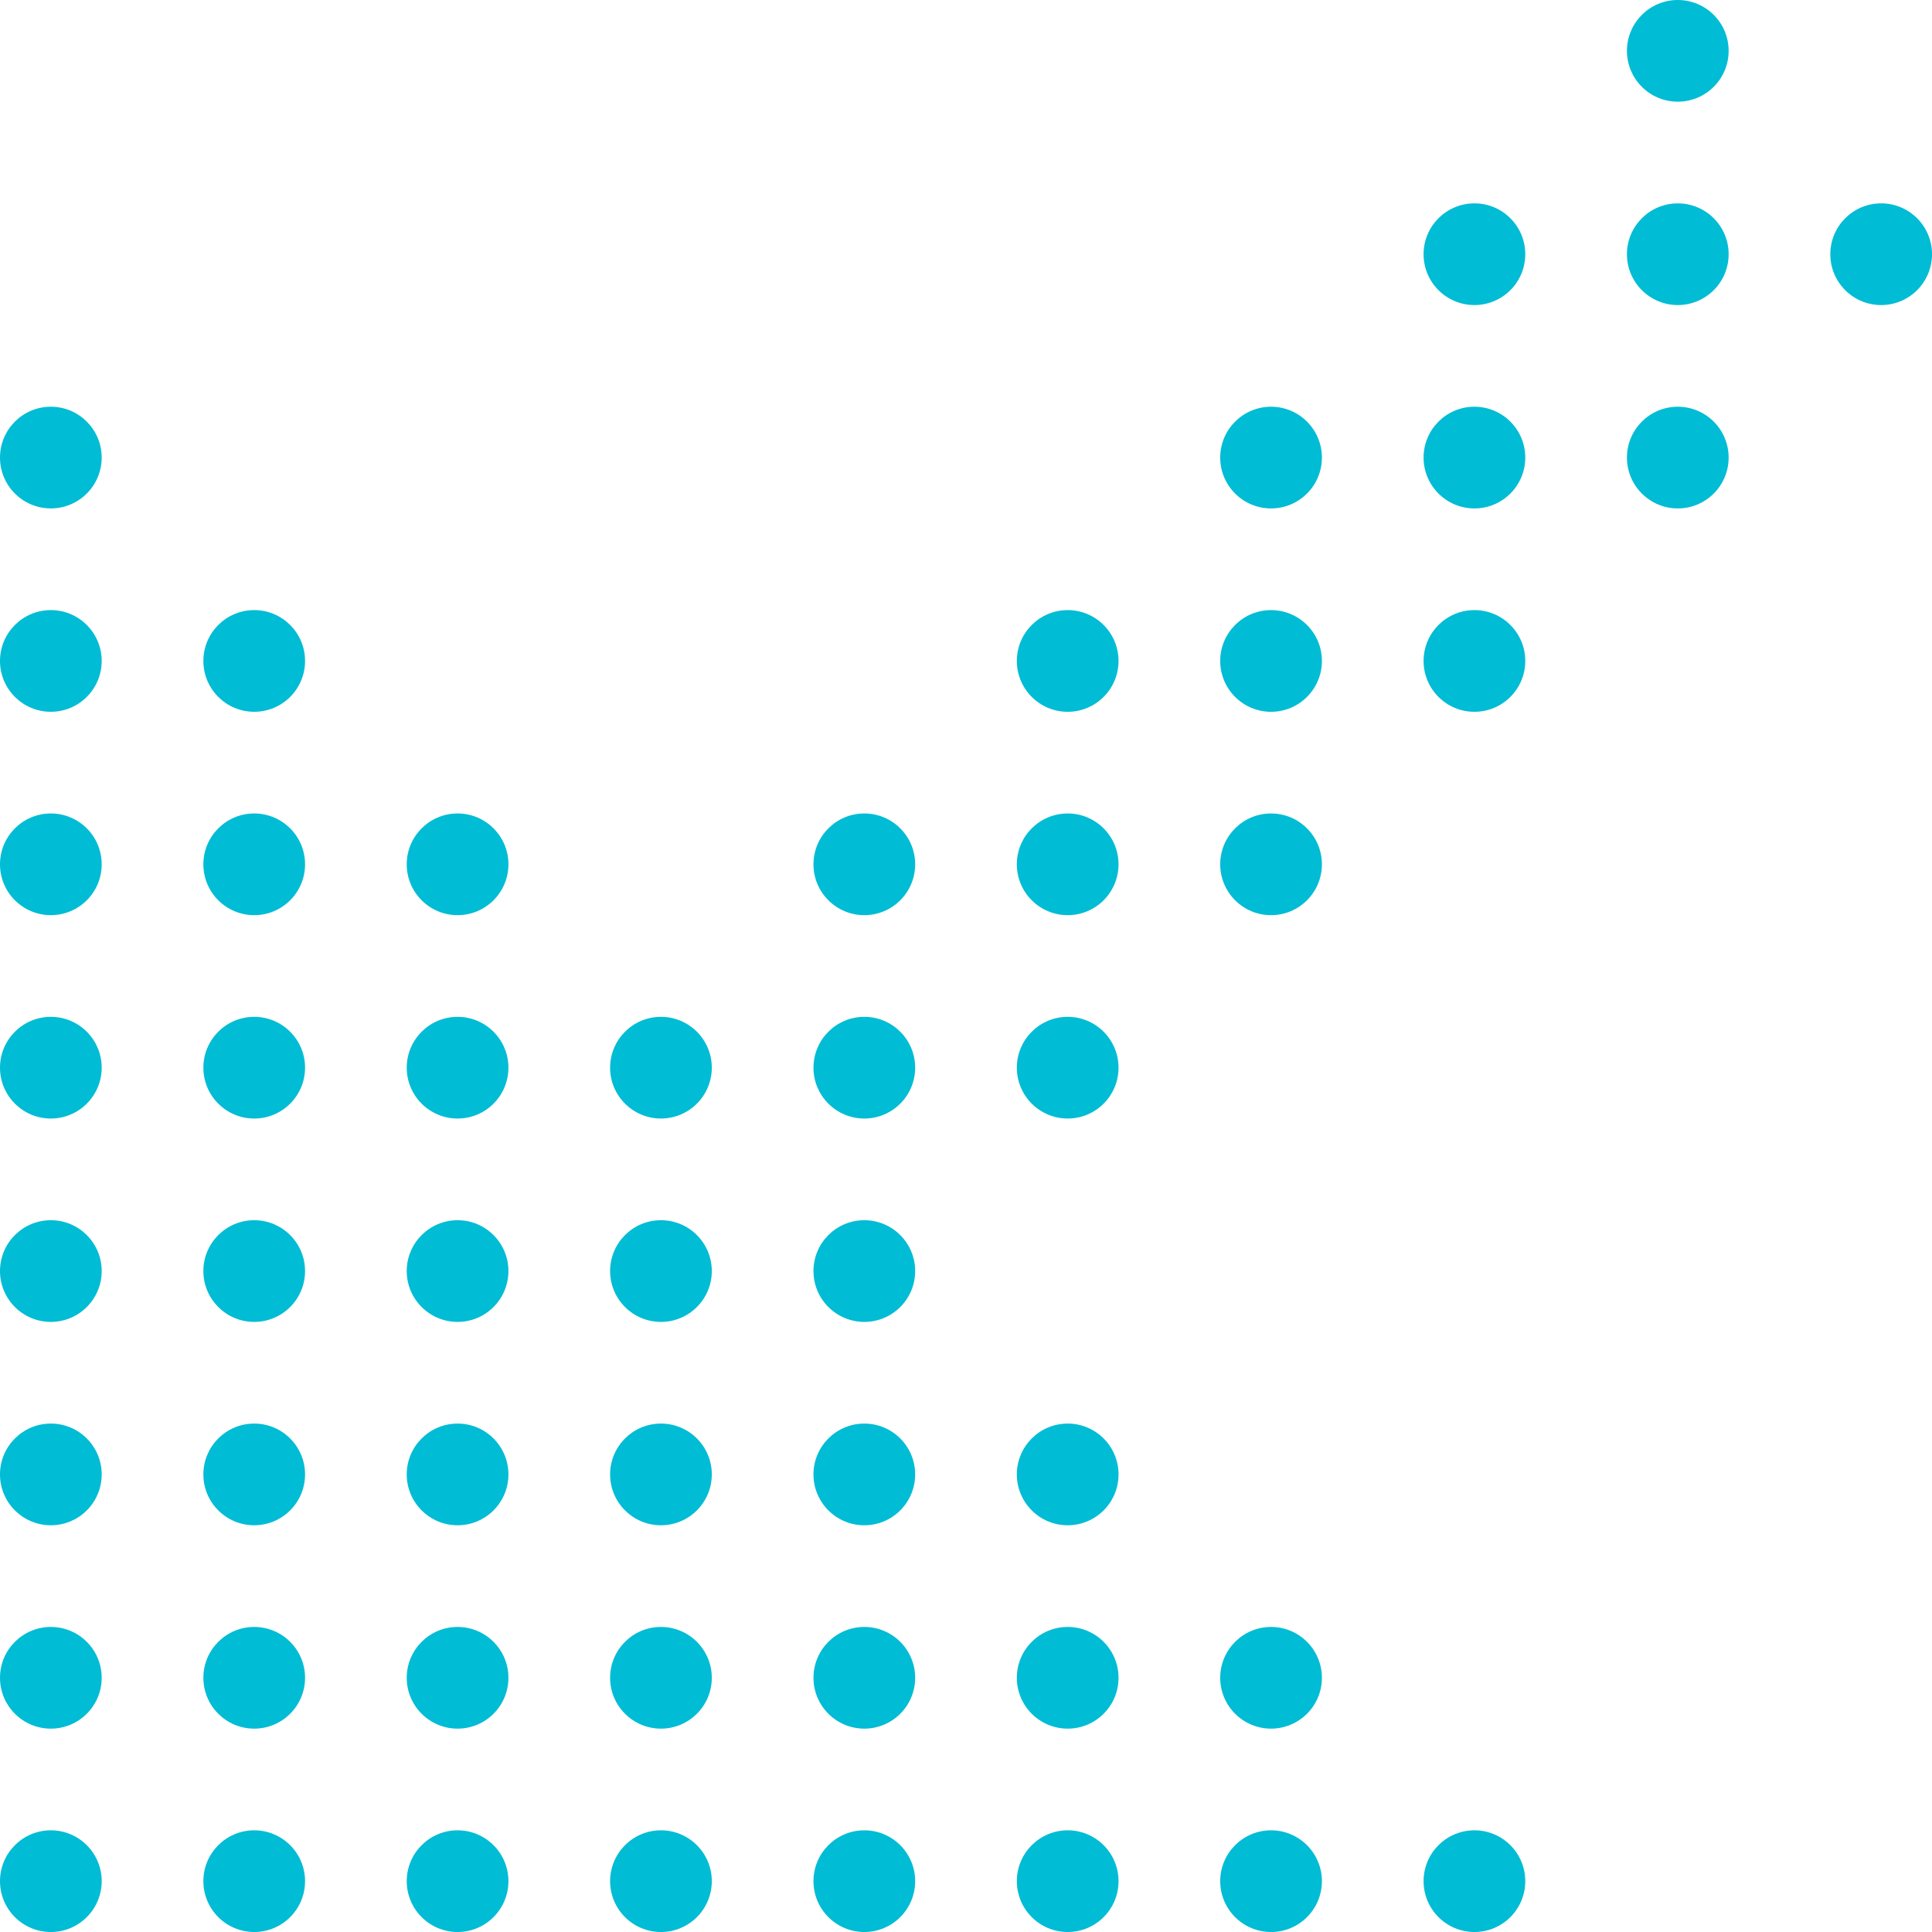 <?xml version="1.0" encoding="iso-8859-1"?>
<!-- Generator: Adobe Illustrator 19.0.0, SVG Export Plug-In . SVG Version: 6.00 Build 0)  -->
<svg version="1.1" id="Capa_1" xmlns="http://www.w3.org/2000/svg" xmlns:xlink="http://www.w3.org/1999/xlink" x="0px" y="0px"
	 viewBox="0 0 405.333 405.333" style="enable-background:new 0 0 405.333 405.333;" xml:space="preserve">
<g>
	<path style="fill:#00BCD4;" d="M10.88,384h-0.213C4.776,384,0,388.776,0,394.667c0,5.891,4.776,10.667,10.667,10.667
		s10.667-4.776,10.667-10.667c0-5.891-4.776-10.667-10.667-10.667H10.88z"/>
	<path style="fill:#00BCD4;" d="M10.88,341.333h-0.213C4.776,341.333,0,346.109,0,352c0,5.891,4.776,10.667,10.667,10.667
		S21.333,357.891,21.333,352c0-5.891-4.776-10.667-10.667-10.667H10.88z"/>
	<path style="fill:#00BCD4;" d="M10.88,298.667h-0.213C4.776,298.667,0,303.442,0,309.333S4.776,320,10.667,320
		s10.667-4.776,10.667-10.667s-4.776-10.667-10.667-10.667H10.88z"/>
	<path style="fill:#00BCD4;" d="M10.88,256h-0.213C4.776,256,0,260.776,0,266.667c0,5.891,4.776,10.667,10.667,10.667
		s10.667-4.776,10.667-10.667c0-5.891-4.776-10.667-10.667-10.667H10.88z"/>
	<path style="fill:#00BCD4;" d="M10.88,213.333h-0.213C4.776,213.333,0,218.109,0,224c0,5.891,4.776,10.667,10.667,10.667
		S21.333,229.891,21.333,224c0-5.891-4.776-10.667-10.667-10.667H10.88z"/>
	<path style="fill:#00BCD4;" d="M10.88,170.667h-0.213C4.776,170.667,0,175.442,0,181.333C0,187.224,4.776,192,10.667,192
		s10.667-4.776,10.667-10.667c0-5.891-4.776-10.667-10.667-10.667H10.88z"/>
	<path style="fill:#00BCD4;" d="M10.88,128h-0.213C4.776,128,0,132.776,0,138.667c0.001,5.891,4.778,10.666,10.669,10.665
		c5.891-0.001,10.666-4.778,10.665-10.669C21.332,132.855,16.686,128.116,10.88,128z"/>
	<path style="fill:#00BCD4;" d="M10.88,85.333h-0.213C4.776,85.333,0,90.109,0,96c0.001,5.891,4.778,10.666,10.669,10.665
		c5.891-0.001,10.666-4.778,10.665-10.669C21.332,90.189,16.686,85.449,10.88,85.333z"/>
	<path style="fill:#00BCD4;" d="M53.547,384h-0.213c-5.891,0-10.667,4.776-10.667,10.667c0,5.891,4.776,10.667,10.667,10.667
		S64,400.558,64,394.667C64,388.776,59.224,384,53.333,384H53.547z"/>
	<path style="fill:#00BCD4;" d="M53.547,341.333h-0.213c-5.891,0-10.667,4.776-10.667,10.667c0,5.891,4.776,10.667,10.667,10.667
		S64,357.891,64,352c0-5.891-4.776-10.667-10.667-10.667H53.547z"/>
	<path style="fill:#00BCD4;" d="M53.547,298.667h-0.213c-5.891,0-10.667,4.776-10.667,10.667S47.442,320,53.333,320
		S64,315.224,64,309.333s-4.776-10.667-10.667-10.667H53.547z"/>
	<path style="fill:#00BCD4;" d="M53.547,256h-0.213c-5.891,0-10.667,4.776-10.667,10.667c0,5.891,4.776,10.667,10.667,10.667
		S64,272.558,64,266.667C64,260.776,59.224,256,53.333,256H53.547z"/>
	<path style="fill:#00BCD4;" d="M53.547,213.333h-0.213c-5.891,0-10.667,4.776-10.667,10.667c0,5.891,4.776,10.667,10.667,10.667
		S64,229.891,64,224c0-5.891-4.776-10.667-10.667-10.667H53.547z"/>
	<path style="fill:#00BCD4;" d="M53.547,170.667h-0.213c-5.891,0-10.667,4.776-10.667,10.667c0,5.891,4.776,10.667,10.667,10.667
		S64,187.224,64,181.333c0-5.891-4.776-10.667-10.667-10.667H53.547z"/>
	<path style="fill:#00BCD4;" d="M53.547,128h-0.213c-5.891,0-10.667,4.776-10.667,10.667c0.001,5.891,4.778,10.666,10.669,10.665
		c5.891-0.001,10.666-4.778,10.665-10.669C63.999,132.855,59.353,128.116,53.547,128z"/>
	<path style="fill:#00BCD4;" d="M96.213,384H96c-5.891,0-10.667,4.776-10.667,10.667c0,5.891,4.776,10.667,10.667,10.667
		s10.667-4.776,10.667-10.667c0-5.891-4.776-10.667-10.667-10.667H96.213z"/>
	<path style="fill:#00BCD4;" d="M96.213,341.333H96c-5.891,0-10.667,4.776-10.667,10.667c0,5.891,4.776,10.667,10.667,10.667
		s10.667-4.776,10.667-10.667c0-5.891-4.776-10.667-10.667-10.667H96.213z"/>
	<path style="fill:#00BCD4;" d="M96.213,298.667H96c-5.891,0-10.667,4.776-10.667,10.667S90.109,320,96,320
		s10.667-4.776,10.667-10.667S101.891,298.667,96,298.667H96.213z"/>
	<path style="fill:#00BCD4;" d="M96.213,256H96c-5.891,0-10.667,4.776-10.667,10.667c0,5.891,4.776,10.667,10.667,10.667
		s10.667-4.776,10.667-10.667c0-5.891-4.776-10.667-10.667-10.667H96.213z"/>
	<path style="fill:#00BCD4;" d="M96.213,213.333H96c-5.891,0-10.667,4.776-10.667,10.667c0,5.891,4.776,10.667,10.667,10.667
		s10.667-4.776,10.667-10.667c0-5.891-4.776-10.667-10.667-10.667H96.213z"/>
	<path style="fill:#00BCD4;" d="M96.213,170.667H96c-5.891,0-10.667,4.776-10.667,10.667C85.333,187.224,90.109,192,96,192
		s10.667-4.776,10.667-10.667c0-5.891-4.776-10.667-10.667-10.667H96.213z"/>
	<path style="fill:#00BCD4;" d="M138.88,384h-0.213c-5.891,0-10.667,4.776-10.667,10.667c0,5.891,4.776,10.667,10.667,10.667
		c5.891,0,10.667-4.776,10.667-10.667c0-5.891-4.776-10.667-10.667-10.667H138.88z"/>
	<path style="fill:#00BCD4;" d="M138.88,341.333h-0.213c-5.891,0-10.667,4.776-10.667,10.667c0,5.891,4.776,10.667,10.667,10.667
		c5.891,0,10.667-4.776,10.667-10.667c0-5.891-4.776-10.667-10.667-10.667H138.88z"/>
	<path style="fill:#00BCD4;" d="M138.88,298.667h-0.213c-5.891,0-10.667,4.776-10.667,10.667S132.776,320,138.667,320
		c5.891,0,10.667-4.776,10.667-10.667s-4.776-10.667-10.667-10.667H138.88z"/>
	<path style="fill:#00BCD4;" d="M138.88,256h-0.213c-5.891,0-10.667,4.776-10.667,10.667c0,5.891,4.776,10.667,10.667,10.667
		c5.891,0,10.667-4.776,10.667-10.667c0-5.891-4.776-10.667-10.667-10.667H138.88z"/>
	<path style="fill:#00BCD4;" d="M138.88,213.333h-0.213c-5.891,0-10.667,4.776-10.667,10.667c0,5.891,4.776,10.667,10.667,10.667
		c5.891,0,10.667-4.776,10.667-10.667c0-5.891-4.776-10.667-10.667-10.667H138.88z"/>
	<path style="fill:#00BCD4;" d="M181.547,384h-0.213c-5.891,0-10.667,4.776-10.667,10.667c0,5.891,4.776,10.667,10.667,10.667
		c5.891,0,10.667-4.776,10.667-10.667c0-5.891-4.776-10.667-10.667-10.667H181.547z"/>
	<path style="fill:#00BCD4;" d="M181.547,341.333h-0.213c-5.891,0-10.667,4.776-10.667,10.667c0,5.891,4.776,10.667,10.667,10.667
		c5.891,0,10.667-4.776,10.667-10.667c0-5.891-4.776-10.667-10.667-10.667H181.547z"/>
	<path style="fill:#00BCD4;" d="M181.547,298.667h-0.213c-5.891,0-10.667,4.776-10.667,10.667S175.442,320,181.333,320
		c5.891,0,10.667-4.776,10.667-10.667s-4.776-10.667-10.667-10.667H181.547z"/>
	<path style="fill:#00BCD4;" d="M181.547,256h-0.213c-5.891,0-10.667,4.776-10.667,10.667c0,5.891,4.776,10.667,10.667,10.667
		c5.891,0,10.667-4.776,10.667-10.667c0-5.891-4.776-10.667-10.667-10.667H181.547z"/>
	<path style="fill:#00BCD4;" d="M224.213,384H224c-5.891,0-10.667,4.776-10.667,10.667c0,5.891,4.776,10.667,10.667,10.667
		c5.891,0,10.667-4.776,10.667-10.667c0-5.891-4.776-10.667-10.667-10.667H224.213z"/>
	<path style="fill:#00BCD4;" d="M224.213,341.333H224c-5.891,0-10.667,4.776-10.667,10.667c0,5.891,4.776,10.667,10.667,10.667
		c5.891,0,10.667-4.776,10.667-10.667c0-5.891-4.776-10.667-10.667-10.667H224.213z"/>
	<path style="fill:#00BCD4;" d="M224.213,298.667H224c-5.891,0-10.667,4.776-10.667,10.667S218.109,320,224,320
		c5.891,0,10.667-4.776,10.667-10.667s-4.776-10.667-10.667-10.667H224.213z"/>
	<path style="fill:#00BCD4;" d="M181.547,213.333h-0.213c-5.891,0-10.667,4.776-10.667,10.667c0,5.891,4.776,10.667,10.667,10.667
		c5.891,0,10.667-4.776,10.667-10.667c0-5.891-4.776-10.667-10.667-10.667H181.547z"/>
	<path style="fill:#00BCD4;" d="M181.547,170.667h-0.213c-5.891,0-10.667,4.776-10.667,10.667c0,5.891,4.776,10.667,10.667,10.667
		c5.891,0,10.667-4.776,10.667-10.667c0-5.891-4.776-10.667-10.667-10.667H181.547z"/>
	<path style="fill:#00BCD4;" d="M224.213,213.333H224c-5.891,0-10.667,4.776-10.667,10.667c0,5.891,4.776,10.667,10.667,10.667
		c5.891,0,10.667-4.776,10.667-10.667c0-5.891-4.776-10.667-10.667-10.667H224.213z"/>
	<path style="fill:#00BCD4;" d="M224.213,170.667H224c-5.891,0-10.667,4.776-10.667,10.667c0,5.891,4.776,10.667,10.667,10.667
		c5.891,0,10.667-4.776,10.667-10.667c0-5.891-4.776-10.667-10.667-10.667H224.213z"/>
	<path style="fill:#00BCD4;" d="M224.213,128H224c-5.891,0-10.667,4.776-10.667,10.667s4.776,10.667,10.667,10.667
		c5.891,0,10.667-4.776,10.667-10.667S229.891,128,224,128H224.213z"/>
	<path style="fill:#00BCD4;" d="M266.88,170.667h-0.213c-5.891,0-10.667,4.776-10.667,10.667c0,5.891,4.776,10.667,10.667,10.667
		c5.891,0,10.667-4.776,10.667-10.667c0-5.891-4.776-10.667-10.667-10.667H266.88z"/>
	<path style="fill:#00BCD4;" d="M266.88,128h-0.213c-5.891,0-10.667,4.776-10.667,10.667s4.776,10.667,10.667,10.667
		c5.891,0,10.667-4.776,10.667-10.667S272.558,128,266.667,128H266.88z"/>
	<path style="fill:#00BCD4;" d="M266.88,85.333h-0.213C260.776,85.333,256,90.109,256,96c0,5.891,4.776,10.667,10.667,10.667
		c5.891,0,10.667-4.776,10.667-10.667c0-5.891-4.776-10.667-10.667-10.667H266.88z"/>
	<path style="fill:#00BCD4;" d="M309.547,128h-0.213c-5.891,0-10.667,4.776-10.667,10.667s4.776,10.667,10.667,10.667
		S320,144.558,320,138.667S315.224,128,309.333,128H309.547z"/>
	<path style="fill:#00BCD4;" d="M309.547,85.333h-0.213c-5.891,0-10.667,4.776-10.667,10.667c0,5.891,4.776,10.667,10.667,10.667
		S320,101.891,320,96c0-5.891-4.776-10.667-10.667-10.667H309.547z"/>
	<path style="fill:#00BCD4;" d="M309.547,42.667h-0.213c-5.891,0-10.667,4.776-10.667,10.667S303.442,64,309.333,64
		S320,59.224,320,53.333s-4.776-10.667-10.667-10.667H309.547z"/>
	<path style="fill:#00BCD4;" d="M352.213,85.333H352c-5.891,0-10.667,4.776-10.667,10.667c0,5.891,4.776,10.667,10.667,10.667
		c5.891,0,10.667-4.776,10.667-10.667c0-5.891-4.776-10.667-10.667-10.667H352.213z"/>
	<path style="fill:#00BCD4;" d="M352.213,42.667H352c-5.891,0-10.667,4.776-10.667,10.667S346.109,64,352,64
		c5.891,0,10.667-4.776,10.667-10.667S357.891,42.667,352,42.667H352.213z"/>
	<path style="fill:#00BCD4;" d="M352.213,0H352c-5.891,0-10.667,4.776-10.667,10.667S346.109,21.333,352,21.333
		c5.891,0,10.667-4.776,10.667-10.667S357.891,0,352,0H352.213z"/>
	<path style="fill:#00BCD4;" d="M394.88,42.667h-0.213c-5.891,0-10.667,4.776-10.667,10.667S388.776,64,394.667,64
		c5.891,0,10.667-4.776,10.667-10.667s-4.776-10.667-10.667-10.667H394.88z"/>
	<path style="fill:#00BCD4;" d="M266.88,384h-0.213c-5.891,0-10.667,4.776-10.667,10.667c0,5.891,4.776,10.667,10.667,10.667
		c5.891,0,10.667-4.776,10.667-10.667c0-5.891-4.776-10.667-10.667-10.667H266.88z"/>
	<path style="fill:#00BCD4;" d="M266.88,341.333h-0.213c-5.891,0-10.667,4.776-10.667,10.667c0,5.891,4.776,10.667,10.667,10.667
		c5.891,0,10.667-4.776,10.667-10.667c0-5.891-4.776-10.667-10.667-10.667H266.88z"/>
	<path style="fill:#00BCD4;" d="M309.547,384h-0.213c-5.891,0-10.667,4.776-10.667,10.667c0,5.891,4.776,10.667,10.667,10.667
		S320,400.558,320,394.667c0-5.891-4.776-10.667-10.667-10.667H309.547z"/>
</g>
<g>
</g>
<g>
</g>
<g>
</g>
<g>
</g>
<g>
</g>
<g>
</g>
<g>
</g>
<g>
</g>
<g>
</g>
<g>
</g>
<g>
</g>
<g>
</g>
<g>
</g>
<g>
</g>
<g>
</g>
</svg>
